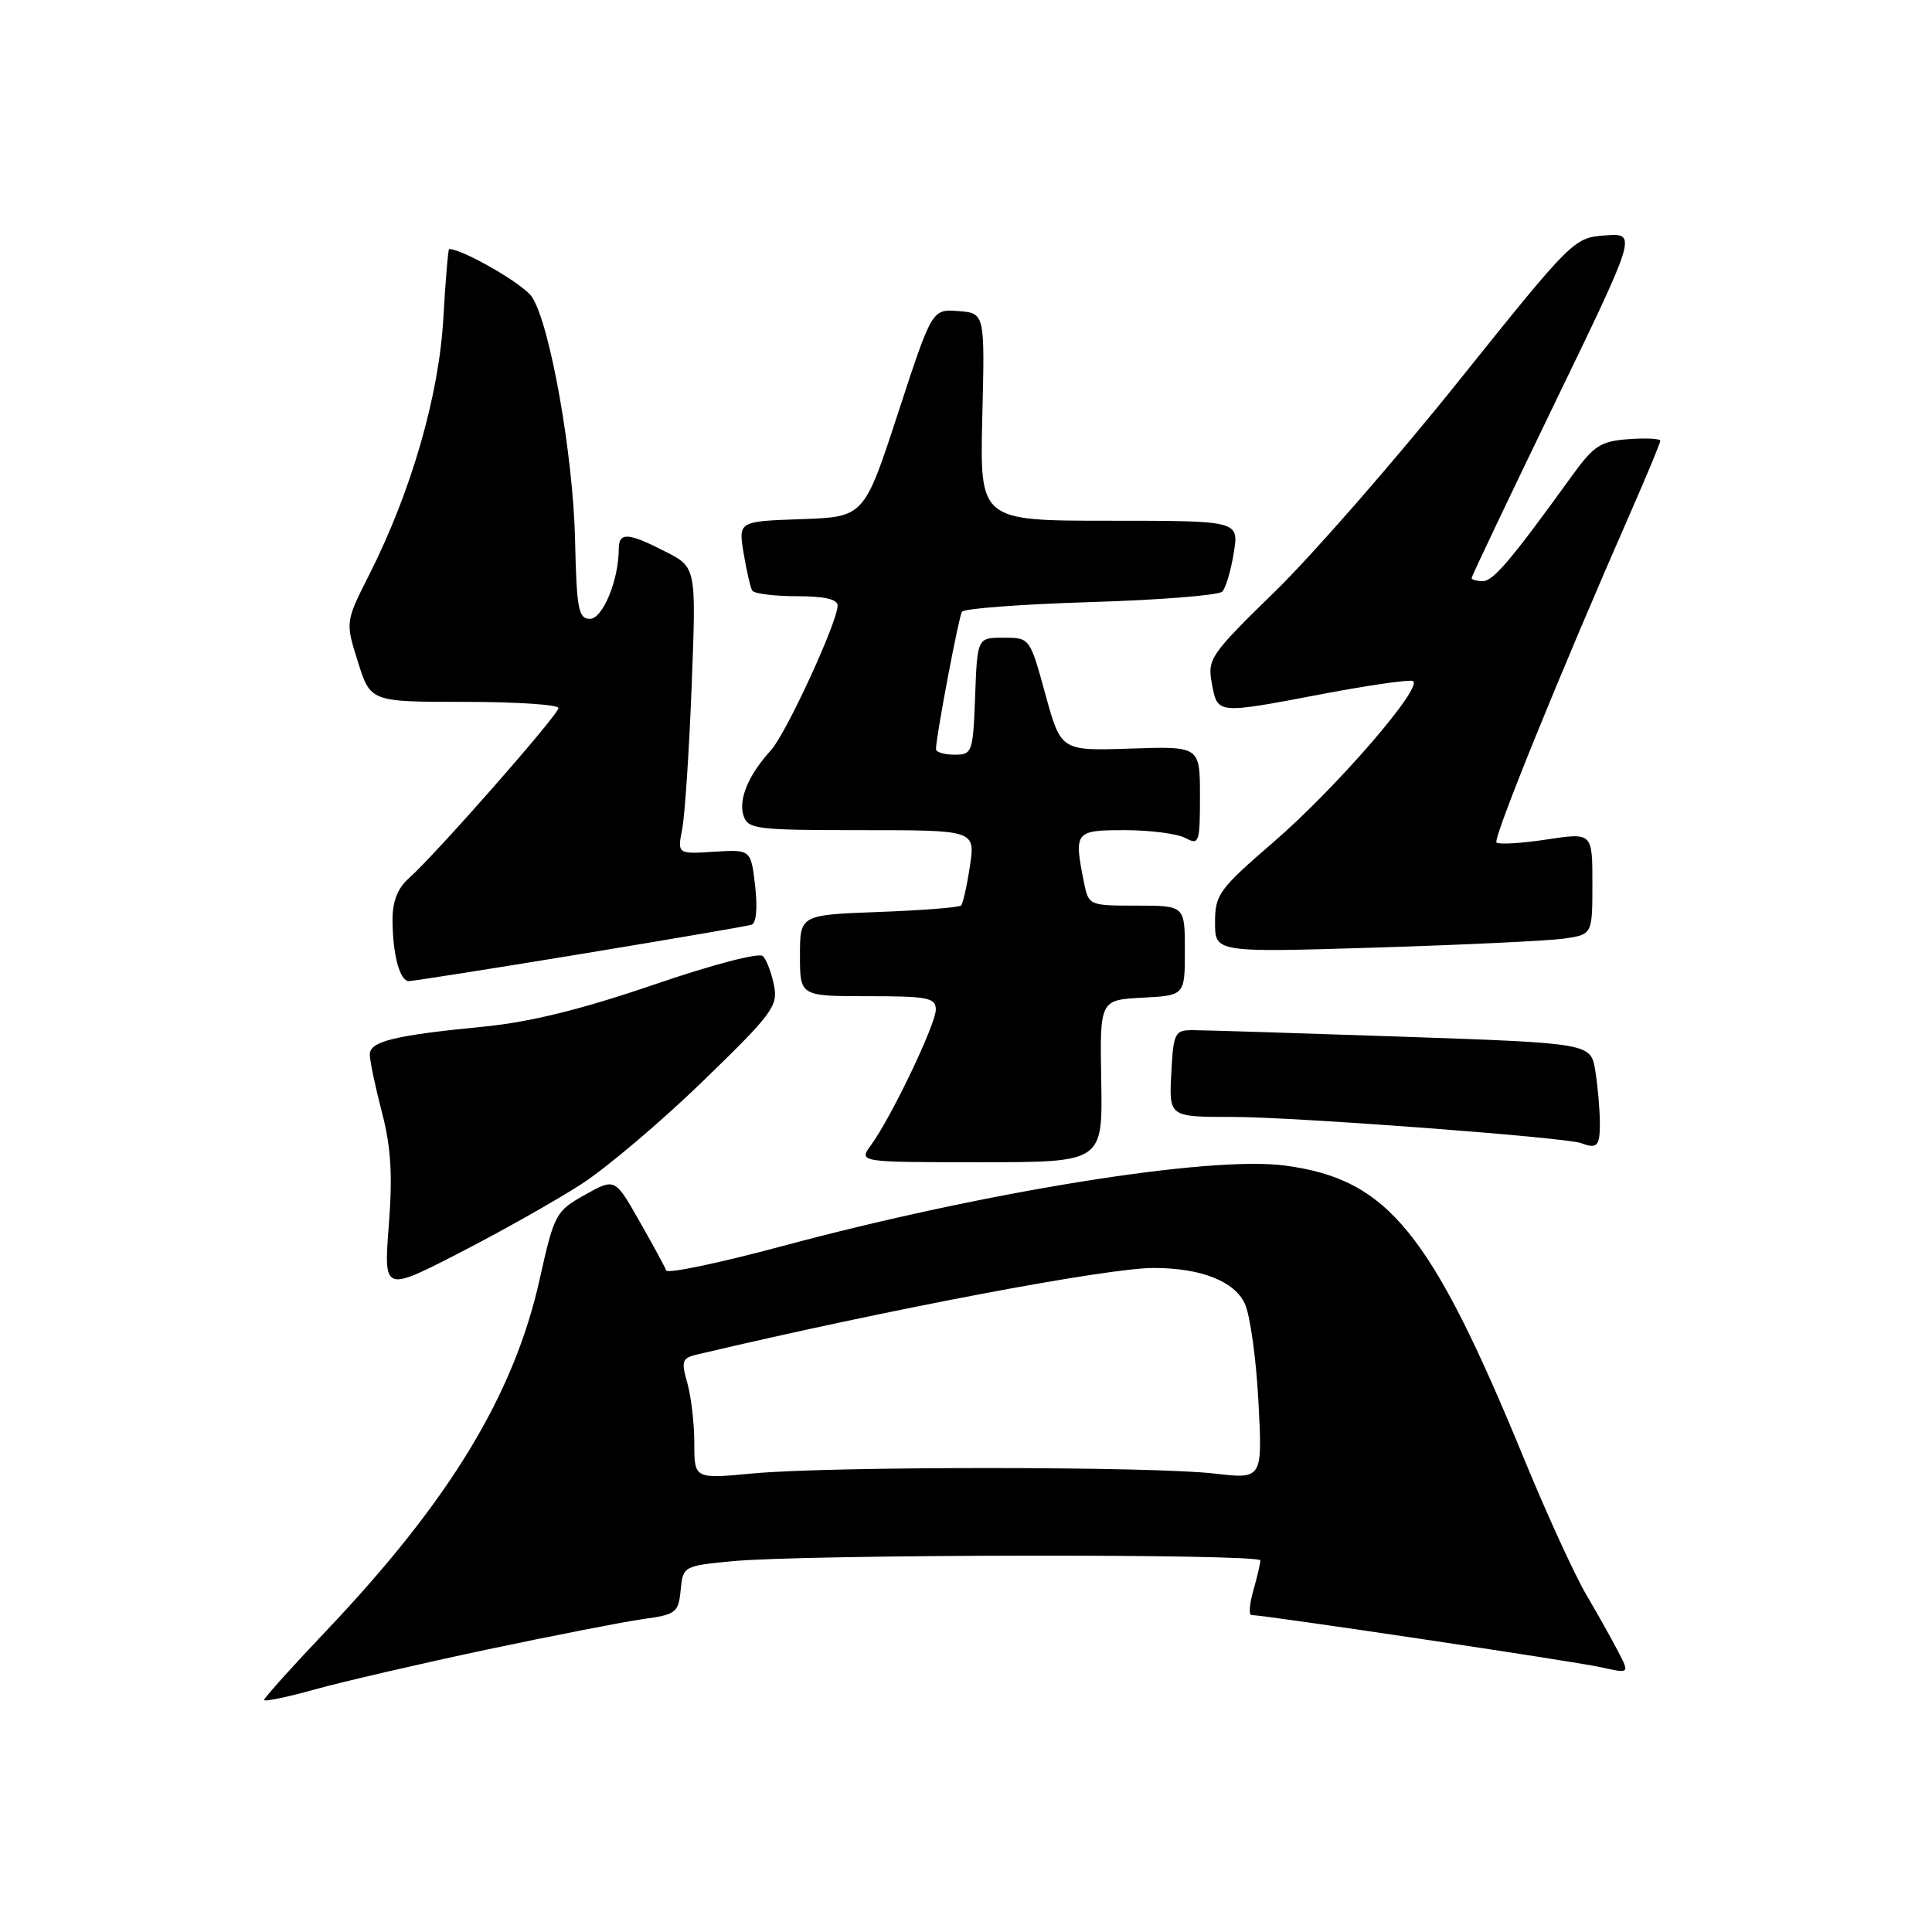 <?xml version="1.0" encoding="UTF-8" standalone="no"?>
<!DOCTYPE svg PUBLIC "-//W3C//DTD SVG 1.1//EN" "http://www.w3.org/Graphics/SVG/1.1/DTD/svg11.dtd" >
<svg xmlns="http://www.w3.org/2000/svg" xmlns:xlink="http://www.w3.org/1999/xlink" version="1.1" viewBox="0 0 256 256">
 <g >
 <path fill="currentColor"
d=" M 64.50 218.58 C 73.30 216.72 82.61 214.90 85.19 214.54 C 89.58 213.94 89.90 213.69 90.19 210.70 C 90.50 207.54 90.57 207.49 97.00 206.87 C 106.38 205.95 167.00 205.86 167.00 206.76 C 167.00 207.17 166.58 208.97 166.07 210.76 C 165.56 212.54 165.45 214.00 165.82 214.00 C 167.58 214.01 208.71 220.15 212.09 220.91 C 215.93 221.77 215.93 221.77 214.44 218.89 C 213.62 217.30 211.70 213.87 210.16 211.25 C 208.63 208.64 204.97 200.65 202.03 193.50 C 189.57 163.18 183.93 156.25 170.24 154.44 C 160.27 153.11 130.55 157.89 103.53 165.15 C 95.30 167.36 88.43 168.80 88.27 168.34 C 88.11 167.88 86.51 164.93 84.72 161.80 C 81.48 156.09 81.48 156.09 77.49 158.33 C 73.63 160.49 73.44 160.86 71.50 169.55 C 68.10 184.82 59.55 198.90 43.25 216.07 C 38.71 220.85 35.00 224.98 35.00 225.25 C 35.00 225.51 38.04 224.89 41.75 223.85 C 45.46 222.82 55.70 220.45 64.50 218.58 Z  M 77.04 156.90 C 80.42 154.71 87.68 148.56 93.17 143.23 C 102.37 134.31 103.11 133.31 102.56 130.55 C 102.23 128.91 101.57 127.17 101.09 126.69 C 100.59 126.19 94.34 127.83 86.59 130.49 C 77.12 133.73 70.28 135.42 64.23 136.02 C 52.23 137.19 49.00 137.98 49.00 139.73 C 49.00 140.55 49.72 143.98 50.60 147.36 C 51.81 152.00 52.04 155.66 51.52 162.34 C 50.84 171.17 50.84 171.17 60.86 166.02 C 66.38 163.19 73.66 159.08 77.04 156.90 Z  M 145.92 143.25 C 145.73 132.50 145.73 132.50 151.37 132.20 C 157.00 131.90 157.00 131.90 157.00 125.95 C 157.00 120.00 157.00 120.00 150.62 120.00 C 144.28 120.00 144.25 119.98 143.62 116.88 C 142.29 110.18 142.42 110.00 149.07 110.00 C 152.40 110.00 156.00 110.47 157.07 111.04 C 158.89 112.01 159.00 111.69 159.00 105.48 C 159.00 98.88 159.00 98.88 149.79 99.19 C 140.58 99.50 140.58 99.50 138.52 92.00 C 136.46 84.50 136.46 84.50 132.98 84.50 C 129.50 84.50 129.50 84.50 129.21 92.25 C 128.93 99.74 128.83 100.00 126.46 100.00 C 125.11 100.00 124.01 99.66 124.02 99.25 C 124.06 97.43 127.03 81.76 127.46 81.06 C 127.73 80.63 135.41 80.06 144.53 79.78 C 153.66 79.50 161.50 78.88 161.96 78.39 C 162.42 77.90 163.11 75.59 163.48 73.25 C 164.18 69.00 164.18 69.00 147.00 69.00 C 129.83 69.00 129.83 69.00 130.16 55.25 C 130.50 41.50 130.50 41.50 127.00 41.22 C 123.50 40.95 123.50 40.95 119.00 54.72 C 114.50 68.50 114.50 68.50 106.17 68.79 C 97.84 69.08 97.84 69.08 98.53 73.29 C 98.92 75.61 99.43 77.84 99.67 78.25 C 99.92 78.66 102.57 79.00 105.56 79.00 C 109.25 79.00 111.00 79.40 110.99 80.25 C 110.97 82.43 104.17 97.19 102.17 99.39 C 99.19 102.66 97.83 105.89 98.51 108.04 C 99.09 109.87 100.11 110.00 114.18 110.00 C 129.23 110.00 129.23 110.00 128.52 114.75 C 128.13 117.36 127.60 119.71 127.35 119.98 C 127.09 120.24 122.18 120.63 116.44 120.84 C 106.00 121.23 106.00 121.23 106.00 126.61 C 106.00 132.00 106.00 132.00 115.00 132.00 C 122.96 132.00 124.00 132.21 124.00 133.78 C 124.00 135.71 118.07 148.12 115.40 151.75 C 113.76 154.00 113.76 154.00 129.93 154.00 C 146.11 154.00 146.11 154.00 145.92 143.25 Z  M 211.99 148.75 C 211.98 146.96 211.71 143.86 211.38 141.86 C 210.78 138.23 210.78 138.23 185.64 137.36 C 171.81 136.89 159.38 136.50 158.00 136.50 C 155.66 136.50 155.48 136.86 155.20 142.25 C 154.90 148.00 154.90 148.00 163.36 148.00 C 171.48 148.00 207.44 150.70 209.50 151.47 C 211.65 152.27 212.00 151.89 211.99 148.75 Z  M 76.81 126.44 C 88.74 124.47 98.98 122.72 99.56 122.54 C 100.21 122.34 100.40 120.38 100.06 117.39 C 99.50 112.56 99.50 112.56 94.62 112.86 C 89.75 113.17 89.75 113.17 90.40 109.83 C 90.75 108.00 91.32 99.45 91.65 90.84 C 92.26 75.17 92.26 75.17 88.17 73.09 C 83.19 70.54 82.00 70.48 81.99 72.75 C 81.98 76.88 79.86 82.00 78.17 82.00 C 76.65 82.00 76.40 80.71 76.20 71.53 C 75.95 60.28 72.89 43.00 70.49 39.35 C 69.39 37.66 61.32 33.00 59.51 33.00 C 59.38 33.00 59.03 37.16 58.74 42.25 C 58.15 52.46 54.49 65.13 48.94 76.12 C 45.76 82.41 45.76 82.41 47.43 87.71 C 49.10 93.00 49.10 93.00 61.55 93.00 C 68.40 93.00 74.00 93.37 74.00 93.82 C 74.00 94.71 57.67 113.29 54.15 116.40 C 52.69 117.69 52.00 119.47 52.01 121.90 C 52.03 126.50 52.97 130.00 54.18 130.00 C 54.70 130.00 64.88 128.40 76.81 126.44 Z  M 207.25 124.37 C 211.00 123.82 211.00 123.82 211.00 117.07 C 211.00 110.32 211.00 110.32 204.92 111.24 C 201.57 111.75 198.59 111.92 198.29 111.63 C 197.80 111.13 206.82 88.93 216.14 67.71 C 218.26 62.87 220.00 58.68 220.00 58.40 C 220.00 58.12 218.11 58.02 215.79 58.19 C 212.10 58.46 211.19 59.05 208.33 63.00 C 200.22 74.22 197.87 77.00 196.48 77.00 C 195.67 77.00 195.00 76.82 195.00 76.59 C 195.00 76.36 199.93 65.99 205.96 53.53 C 216.92 30.89 216.92 30.89 212.71 31.19 C 208.54 31.50 208.36 31.68 193.27 50.50 C 184.90 60.95 173.97 73.47 168.99 78.33 C 160.33 86.78 159.97 87.31 160.58 90.58 C 161.35 94.66 161.13 94.64 175.33 91.94 C 181.29 90.81 186.62 90.04 187.18 90.23 C 188.84 90.78 177.13 104.34 168.75 111.58 C 161.51 117.83 161.00 118.53 161.00 122.24 C 161.00 126.21 161.00 126.21 182.25 125.56 C 193.94 125.20 205.19 124.66 207.25 124.37 Z  M 92.00 191.23 C 92.00 188.62 91.58 185.03 91.07 183.24 C 90.24 180.36 90.38 179.95 92.32 179.49 C 117.68 173.50 146.71 168.00 152.88 168.01 C 159.14 168.02 163.57 169.76 164.95 172.75 C 165.65 174.26 166.46 180.11 166.75 185.75 C 167.29 196.00 167.29 196.00 160.89 195.25 C 152.67 194.29 109.85 194.28 99.75 195.24 C 92.00 195.97 92.00 195.97 92.00 191.23 Z "/>
</g>
</svg>